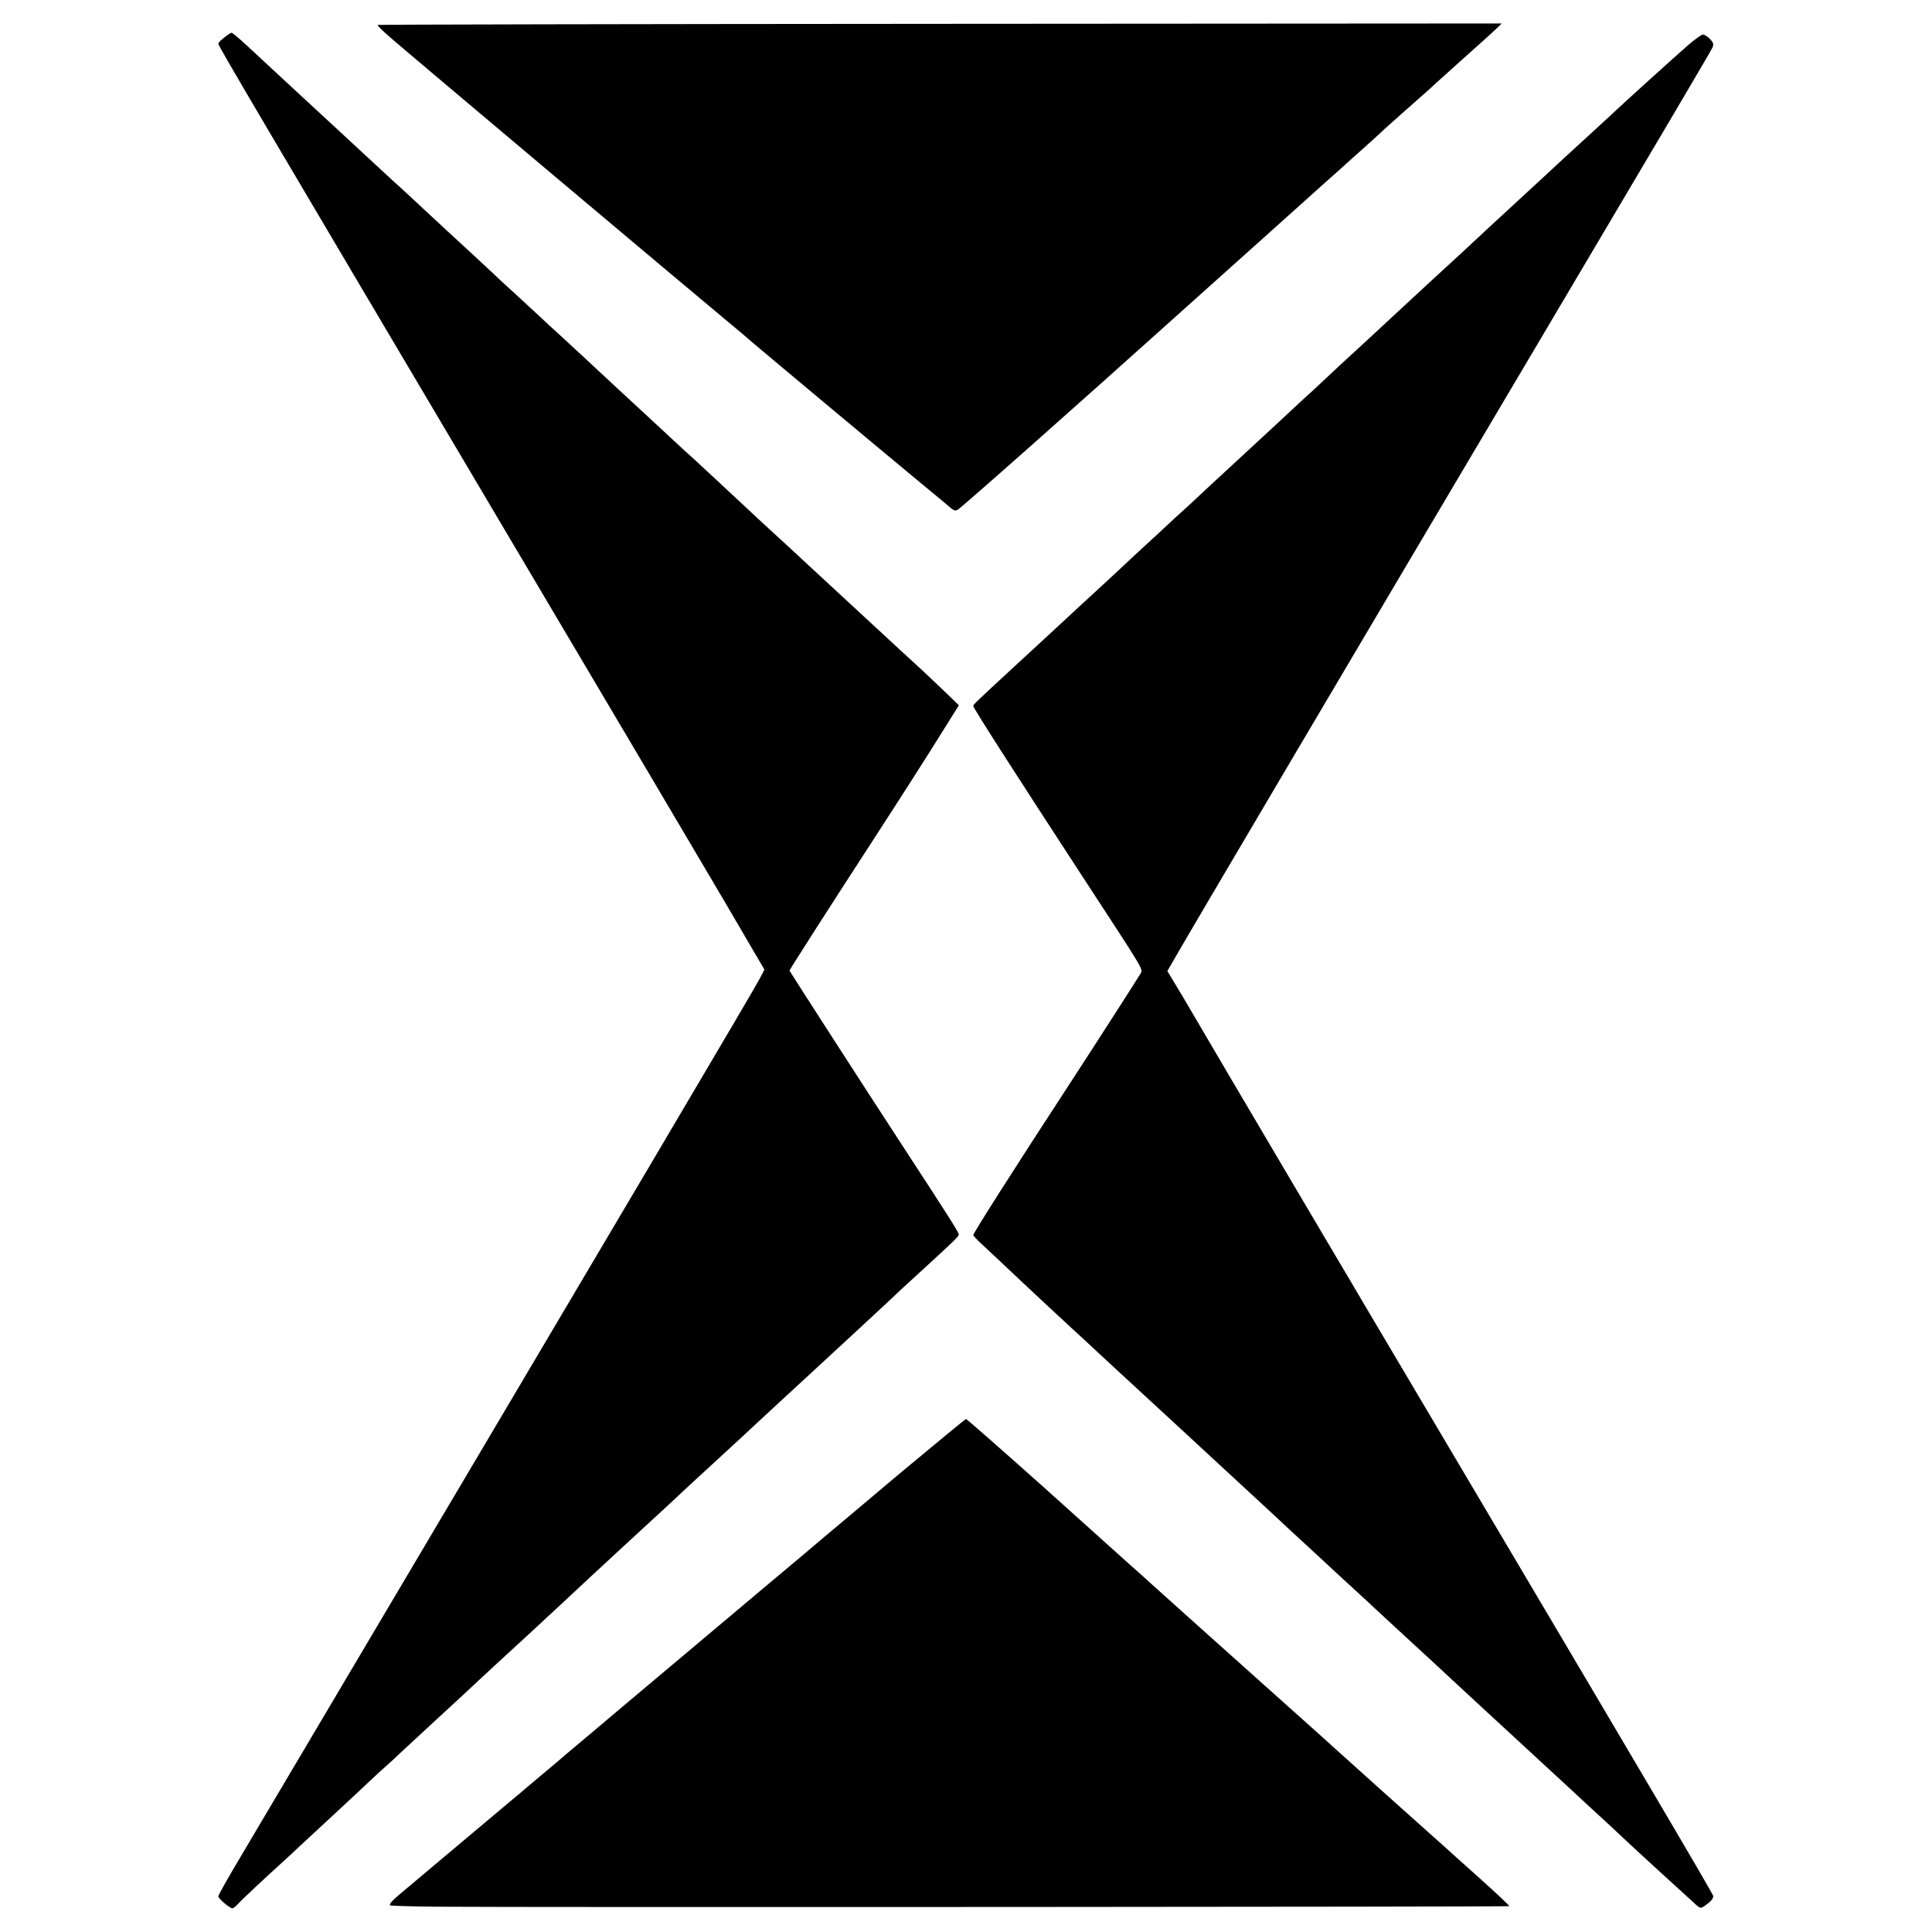 <?xml version="1.0" standalone="no"?>
<!DOCTYPE svg PUBLIC "-//W3C//DTD SVG 20010904//EN"
 "http://www.w3.org/TR/2001/REC-SVG-20010904/DTD/svg10.dtd">
<svg version="1.0" xmlns="http://www.w3.org/2000/svg"
 width="1062pt" height="1062pt" viewBox="0 0 1062 1062"
 preserveAspectRatio="xMidYMid meet">
<g transform="translate(0,1062) scale(0.1,-0.1)"
fill="#000000" stroke="none">
<path d="M2076 10483 c-3 -3 28 -33 67 -67 104 -91 1659 -1399 1872 -1576 50
-41 92 -77 95 -80 8 -9 790 -662 950 -794 80 -66 155 -128 167 -139 14 -12 26
-16 36 -10 21 11 696 610 1172 1038 107 96 292 262 385 345 125 112 302 271
350 314 25 23 86 77 135 121 50 44 92 82 95 85 3 3 45 41 95 85 49 44 94 85
100 91 5 6 71 64 145 130 74 65 137 121 140 125 3 3 75 67 160 144 85 76 169
151 185 167 l30 29 -3087 -2 c-1698 -1 -3090 -4 -3092 -6z"/>
<path d="M1233 10414 c-18 -14 -33 -29 -33 -34 0 -13 173 -306 1715 -2910 458
-773 935 -1579 1060 -1792 l227 -388 -25 -48 c-35 -67 -671 -1143 -2853 -4826
-68 -114 -124 -213 -124 -220 0 -12 63 -66 78 -66 4 0 17 10 28 22 17 20 155
149 259 243 17 15 55 51 85 79 30 28 116 107 190 176 74 69 162 150 195 182
33 31 71 66 85 78 14 12 48 43 75 69 48 45 308 285 331 306 6 5 40 37 75 70
54 50 195 181 308 284 90 83 277 257 341 317 41 38 165 153 275 254 110 101
227 209 259 240 33 30 67 62 76 70 48 44 143 131 200 184 36 34 153 142 260
241 107 99 200 184 206 190 6 5 64 60 130 120 221 205 269 249 274 255 3 3 59
55 125 115 202 185 215 198 215 210 0 11 -64 112 -298 470 -225 345 -632 976
-632 980 0 5 239 378 458 715 151 233 296 459 389 609 l84 134 -68 66 c-38 36
-98 93 -133 126 -75 68 -169 156 -255 235 -33 31 -123 114 -200 185 -77 71
-142 131 -145 134 -3 3 -59 55 -125 116 -66 60 -149 137 -185 170 -36 34 -96
90 -135 126 -38 35 -97 90 -130 121 -33 31 -70 65 -81 75 -12 10 -72 65 -134
123 -62 58 -118 110 -124 115 -20 18 -279 258 -346 321 -36 33 -94 87 -130
120 -36 32 -94 86 -130 120 -36 33 -94 87 -130 120 -36 32 -67 61 -70 64 -3 3
-70 66 -150 140 -80 73 -198 183 -264 244 -65 61 -127 118 -137 127 -10 8 -71
65 -136 125 -121 113 -380 351 -399 369 -13 12 -218 202 -316 293 -37 34 -71
62 -75 62 -4 0 -23 -12 -40 -26z"/>
<path d="M9275 10368 c-70 -61 -376 -338 -385 -348 -3 -3 -88 -82 -190 -175
-102 -93 -187 -172 -190 -175 -4 -4 -186 -172 -260 -240 -17 -15 -93 -86 -210
-195 -36 -33 -119 -109 -185 -170 -65 -60 -126 -117 -135 -125 -9 -8 -101 -94
-205 -190 -105 -96 -215 -198 -245 -227 -30 -28 -68 -64 -85 -78 -16 -15 -55
-51 -85 -79 -30 -28 -147 -137 -260 -241 -113 -104 -227 -210 -255 -236 -27
-26 -60 -56 -71 -66 -12 -10 -75 -68 -140 -129 -66 -60 -182 -168 -259 -240
-77 -71 -162 -150 -190 -175 -27 -26 -66 -61 -85 -79 -19 -18 -55 -51 -80 -74
-25 -23 -106 -98 -180 -166 -223 -206 -230 -213 -230 -221 0 -11 234 -376 608
-949 328 -502 325 -496 313 -519 -11 -20 -255 -400 -396 -616 -301 -461 -525
-813 -525 -824 0 -4 21 -27 48 -51 26 -24 83 -78 127 -119 124 -118 346 -324
366 -342 10 -9 69 -63 130 -120 62 -57 117 -108 123 -114 6 -5 70 -64 141
-130 71 -66 135 -124 141 -130 6 -5 59 -55 119 -110 123 -114 123 -114 276
-255 183 -169 242 -224 264 -245 12 -11 46 -42 76 -70 30 -27 108 -100 174
-161 66 -61 134 -123 150 -138 17 -15 48 -44 70 -65 22 -20 105 -97 185 -171
80 -73 199 -183 264 -244 66 -61 149 -138 185 -171 36 -33 99 -91 141 -130 41
-38 129 -119 195 -180 65 -60 151 -139 189 -175 39 -36 100 -92 136 -125 35
-33 71 -67 80 -75 21 -21 371 -341 397 -364 22 -18 23 -18 59 9 22 17 34 33
31 44 -5 18 -398 685 -1539 2611 -184 311 -357 603 -385 650 -27 47 -115 195
-195 330 -163 275 -304 515 -546 925 -90 154 -203 345 -249 424 l-86 143 24
42 c60 108 1010 1716 2044 3461 624 1053 918 1551 928 1573 8 18 6 27 -13 47
-13 14 -31 25 -39 25 -9 0 -47 -28 -86 -62z"/>
<path d="M4944 2519 c-197 -166 -381 -321 -409 -344 -27 -24 -167 -141 -310
-261 -492 -414 -780 -656 -805 -677 -14 -12 -95 -80 -180 -152 -85 -71 -157
-132 -160 -135 -3 -3 -45 -39 -95 -80 -49 -41 -92 -77 -95 -80 -3 -3 -45 -39
-95 -80 -147 -123 -535 -450 -602 -506 -39 -33 -57 -54 -48 -58 7 -2 125 -6
262 -7 516 -4 5884 -1 5889 3 2 3 -71 71 -162 153 -91 81 -171 153 -177 159
-7 6 -95 85 -197 176 -102 91 -187 167 -190 170 -3 3 -48 43 -100 90 -52 47
-97 87 -100 90 -3 3 -198 179 -435 390 -236 212 -435 389 -441 395 -6 5 -46
42 -89 80 -43 39 -83 75 -89 80 -6 6 -54 49 -106 95 -52 47 -274 246 -493 443
-220 196 -403 357 -407 357 -3 0 -168 -136 -366 -301z"/>
</g>
</svg>
